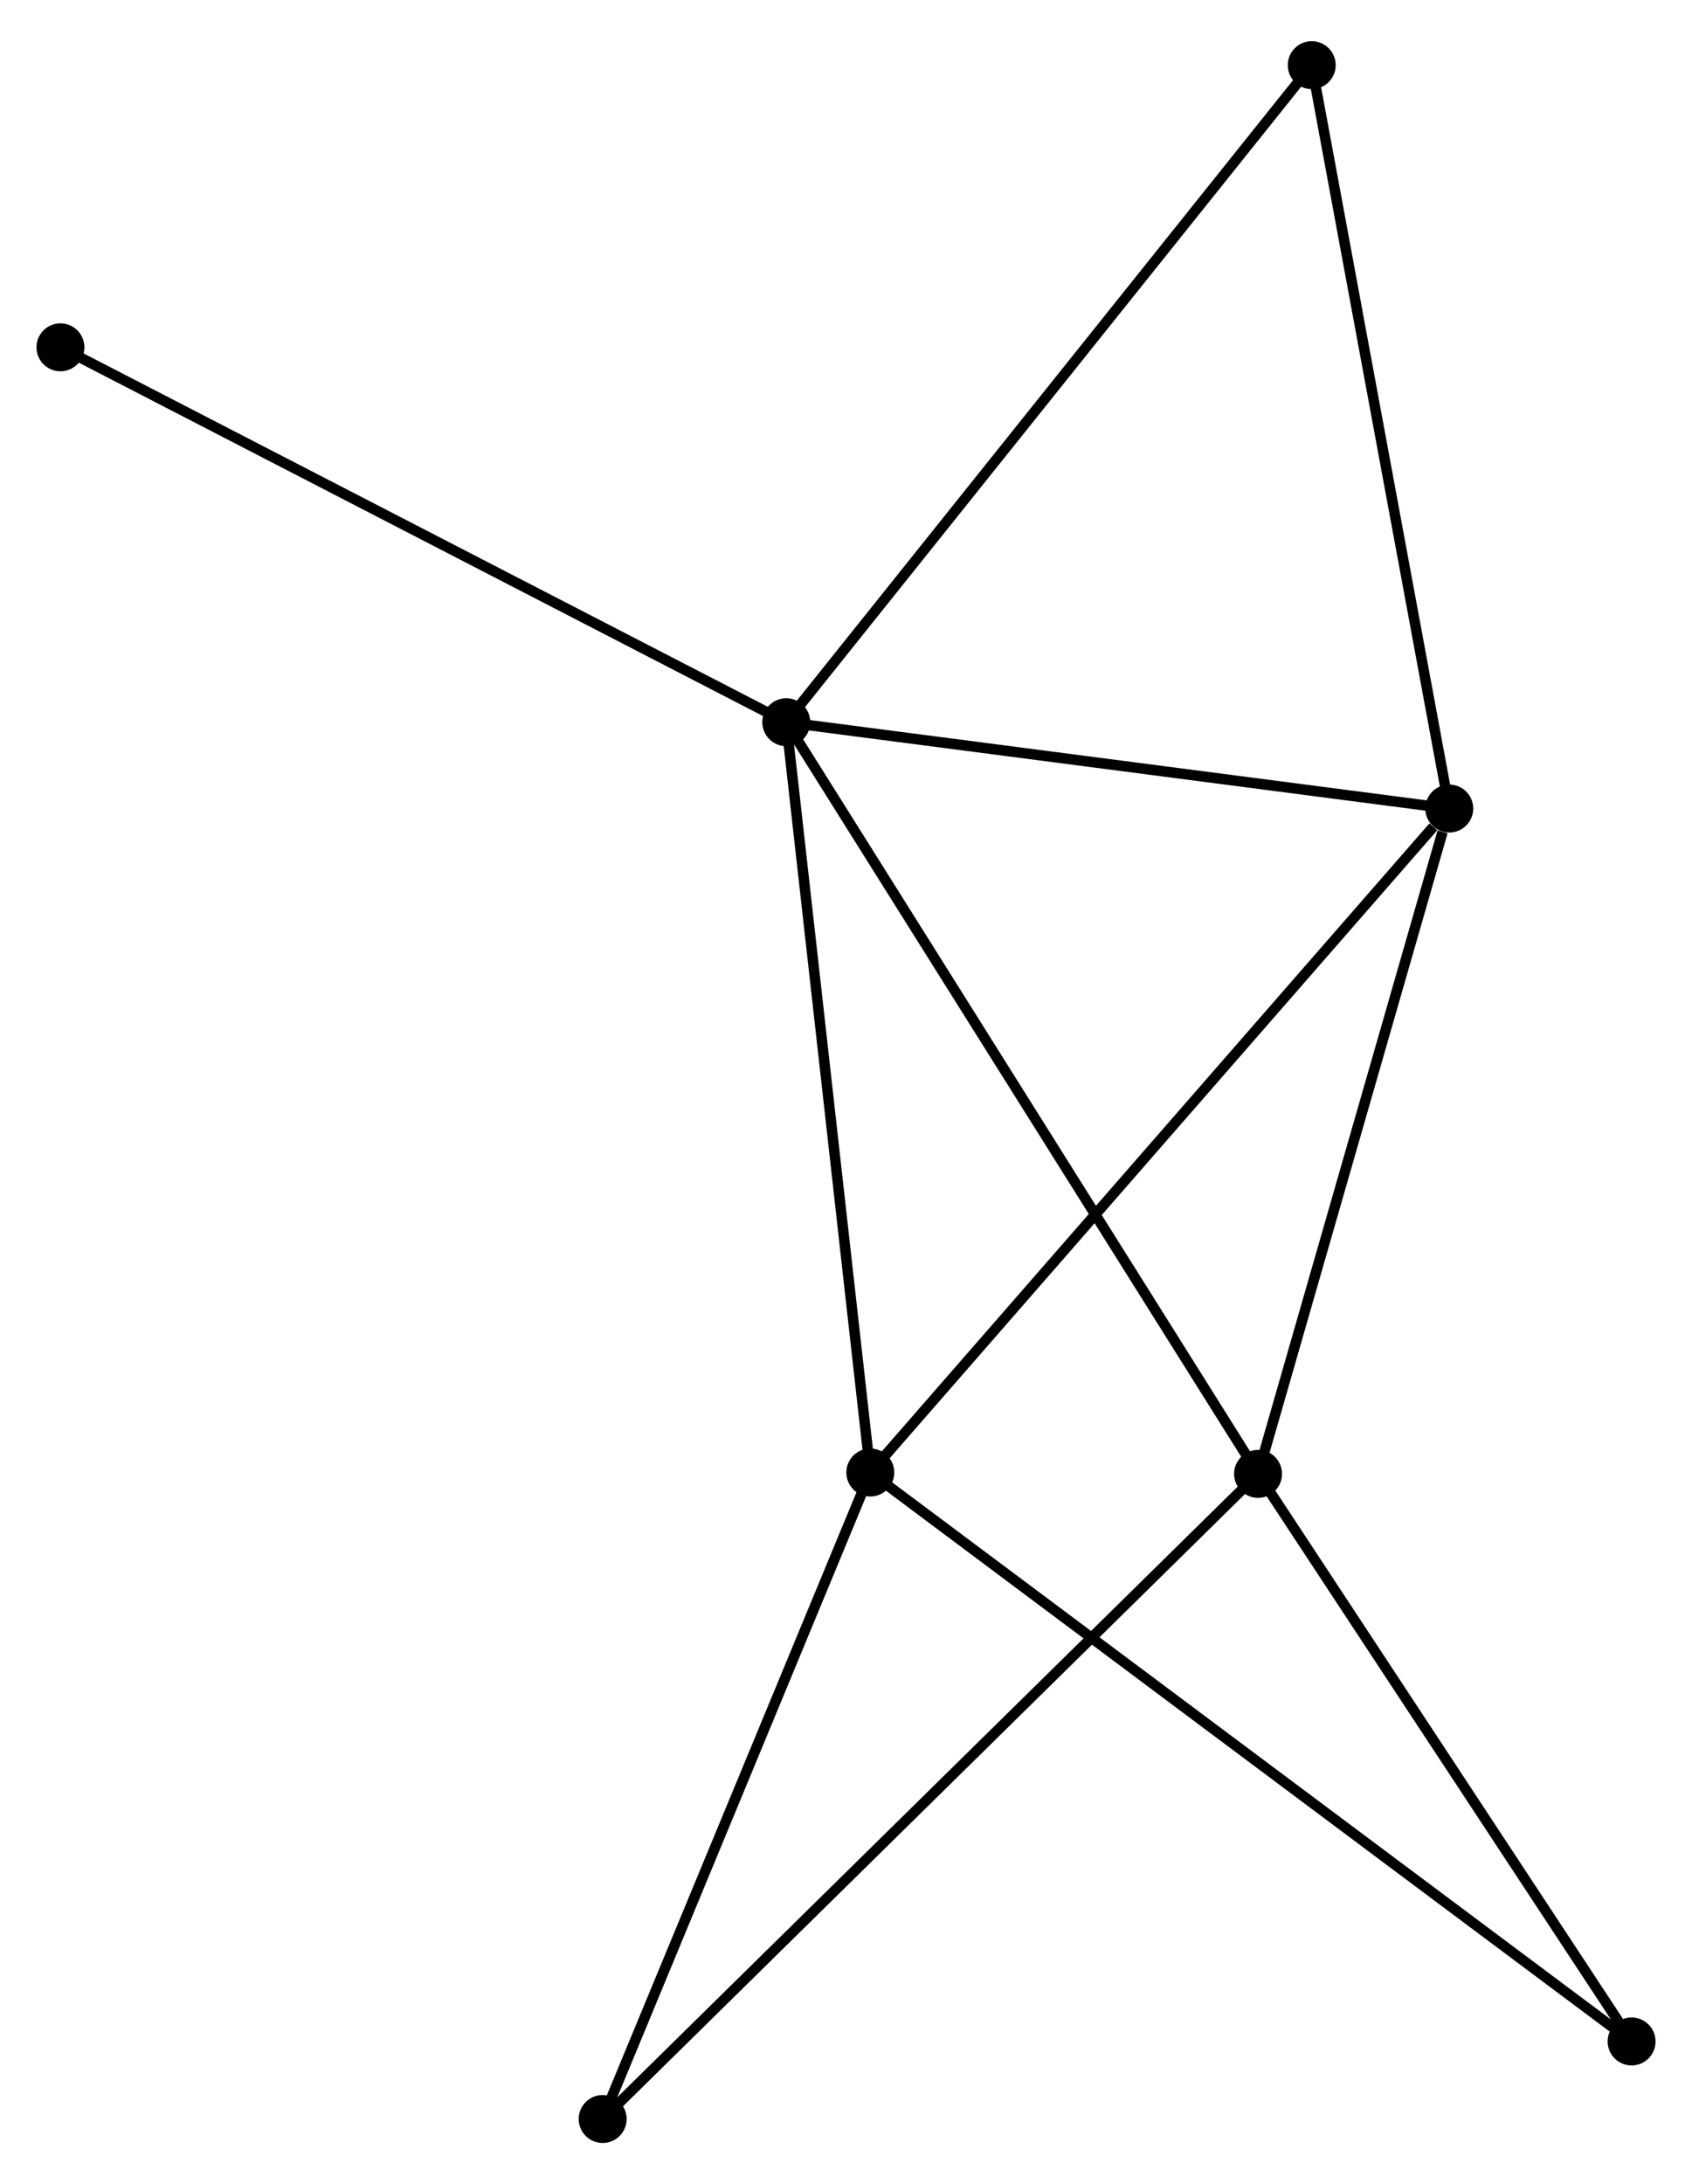 <?xml version="1.0" encoding="UTF-8" standalone="no"?>
<!DOCTYPE svg PUBLIC "-//W3C//DTD SVG 1.1//EN"
 "http://www.w3.org/Graphics/SVG/1.1/DTD/svg11.dtd">
<!-- Generated by graphviz version 2.36.0 (20140111.2315)
 -->
<!-- Title: %3 Pages: 1 -->
<svg width="162pt" height="209pt"
 viewBox="0.00 0.00 162.37 208.58" xmlns="http://www.w3.org/2000/svg" xmlns:xlink="http://www.w3.org/1999/xlink">
<g id="graph0" class="graph" transform="scale(1 1) rotate(0) translate(4 204.576)">
<title>%3</title>
<!-- 0 -->
<g id="node1" class="node"><title>0</title>
<ellipse fill="black" stroke="black" cx="71.453" cy="-135.76" rx="1.8" ry="1.8"/>
</g>
<!-- 1 -->
<g id="node2" class="node"><title>1</title>
<ellipse fill="black" stroke="black" cx="116.728" cy="-63.673" rx="1.8" ry="1.8"/>
</g>
<!-- 0&#45;&#45;1 -->
<g id="edge1" class="edge"><title>0&#45;&#45;1</title>
<path fill="none" stroke="black" d="M72.572,-133.978C78.836,-124.005 109.487,-75.203 115.648,-65.393"/>
</g>
<!-- 2 -->
<g id="node3" class="node"><title>2</title>
<ellipse fill="black" stroke="black" cx="79.517" cy="-63.804" rx="1.8" ry="1.8"/>
</g>
<!-- 0&#45;&#45;2 -->
<g id="edge2" class="edge"><title>0&#45;&#45;2</title>
<path fill="none" stroke="black" d="M71.686,-133.684C72.863,-123.177 78.156,-75.956 79.299,-65.752"/>
</g>
<!-- 3 -->
<g id="node4" class="node"><title>3</title>
<ellipse fill="black" stroke="black" cx="135.076" cy="-127.481" rx="1.8" ry="1.8"/>
</g>
<!-- 0&#45;&#45;3 -->
<g id="edge3" class="edge"><title>0&#45;&#45;3</title>
<path fill="none" stroke="black" d="M73.288,-135.521C82.416,-134.334 122.876,-129.068 132.849,-127.77"/>
</g>
<!-- 4 -->
<g id="node5" class="node"><title>4</title>
<ellipse fill="black" stroke="black" cx="121.878" cy="-198.776" rx="1.8" ry="1.8"/>
</g>
<!-- 0&#45;&#45;4 -->
<g id="edge4" class="edge"><title>0&#45;&#45;4</title>
<path fill="none" stroke="black" d="M72.699,-137.318C79.615,-145.961 113.221,-187.958 120.49,-197.042"/>
</g>
<!-- 7 -->
<g id="node6" class="node"><title>7</title>
<ellipse fill="black" stroke="black" cx="1.8" cy="-171.715" rx="1.8" ry="1.8"/>
</g>
<!-- 0&#45;&#45;7 -->
<g id="edge5" class="edge"><title>0&#45;&#45;7</title>
<path fill="none" stroke="black" d="M69.731,-136.649C60.178,-141.58 13.758,-165.542 3.717,-170.725"/>
</g>
<!-- 1&#45;&#45;3 -->
<g id="edge6" class="edge"><title>1&#45;&#45;3</title>
<path fill="none" stroke="black" d="M117.258,-65.514C119.89,-74.668 131.558,-115.246 134.434,-125.247"/>
</g>
<!-- 5 -->
<g id="node7" class="node"><title>5</title>
<ellipse fill="black" stroke="black" cx="53.834" cy="-1.8" rx="1.8" ry="1.8"/>
</g>
<!-- 1&#45;&#45;5 -->
<g id="edge7" class="edge"><title>1&#45;&#45;5</title>
<path fill="none" stroke="black" d="M115.174,-62.144C106.396,-53.509 63.15,-10.965 55.119,-3.064"/>
</g>
<!-- 6 -->
<g id="node8" class="node"><title>6</title>
<ellipse fill="black" stroke="black" cx="152.573" cy="-9.238" rx="1.8" ry="1.8"/>
</g>
<!-- 1&#45;&#45;6 -->
<g id="edge8" class="edge"><title>1&#45;&#45;6</title>
<path fill="none" stroke="black" d="M117.921,-61.862C123.363,-53.597 145.812,-19.506 151.339,-11.112"/>
</g>
<!-- 2&#45;&#45;3 -->
<g id="edge9" class="edge"><title>2&#45;&#45;3</title>
<path fill="none" stroke="black" d="M80.891,-65.378C88.511,-74.111 125.538,-116.549 133.547,-125.728"/>
</g>
<!-- 2&#45;&#45;5 -->
<g id="edge10" class="edge"><title>2&#45;&#45;5</title>
<path fill="none" stroke="black" d="M78.776,-62.015C75.026,-52.961 58.171,-12.271 54.529,-3.479"/>
</g>
<!-- 2&#45;&#45;6 -->
<g id="edge11" class="edge"><title>2&#45;&#45;6</title>
<path fill="none" stroke="black" d="M81.043,-62.664C90.551,-55.563 141.572,-17.454 151.055,-10.372"/>
</g>
<!-- 3&#45;&#45;4 -->
<g id="edge12" class="edge"><title>3&#45;&#45;4</title>
<path fill="none" stroke="black" d="M134.695,-129.538C132.768,-139.949 124.107,-186.736 122.235,-196.846"/>
</g>
</g>
</svg>
